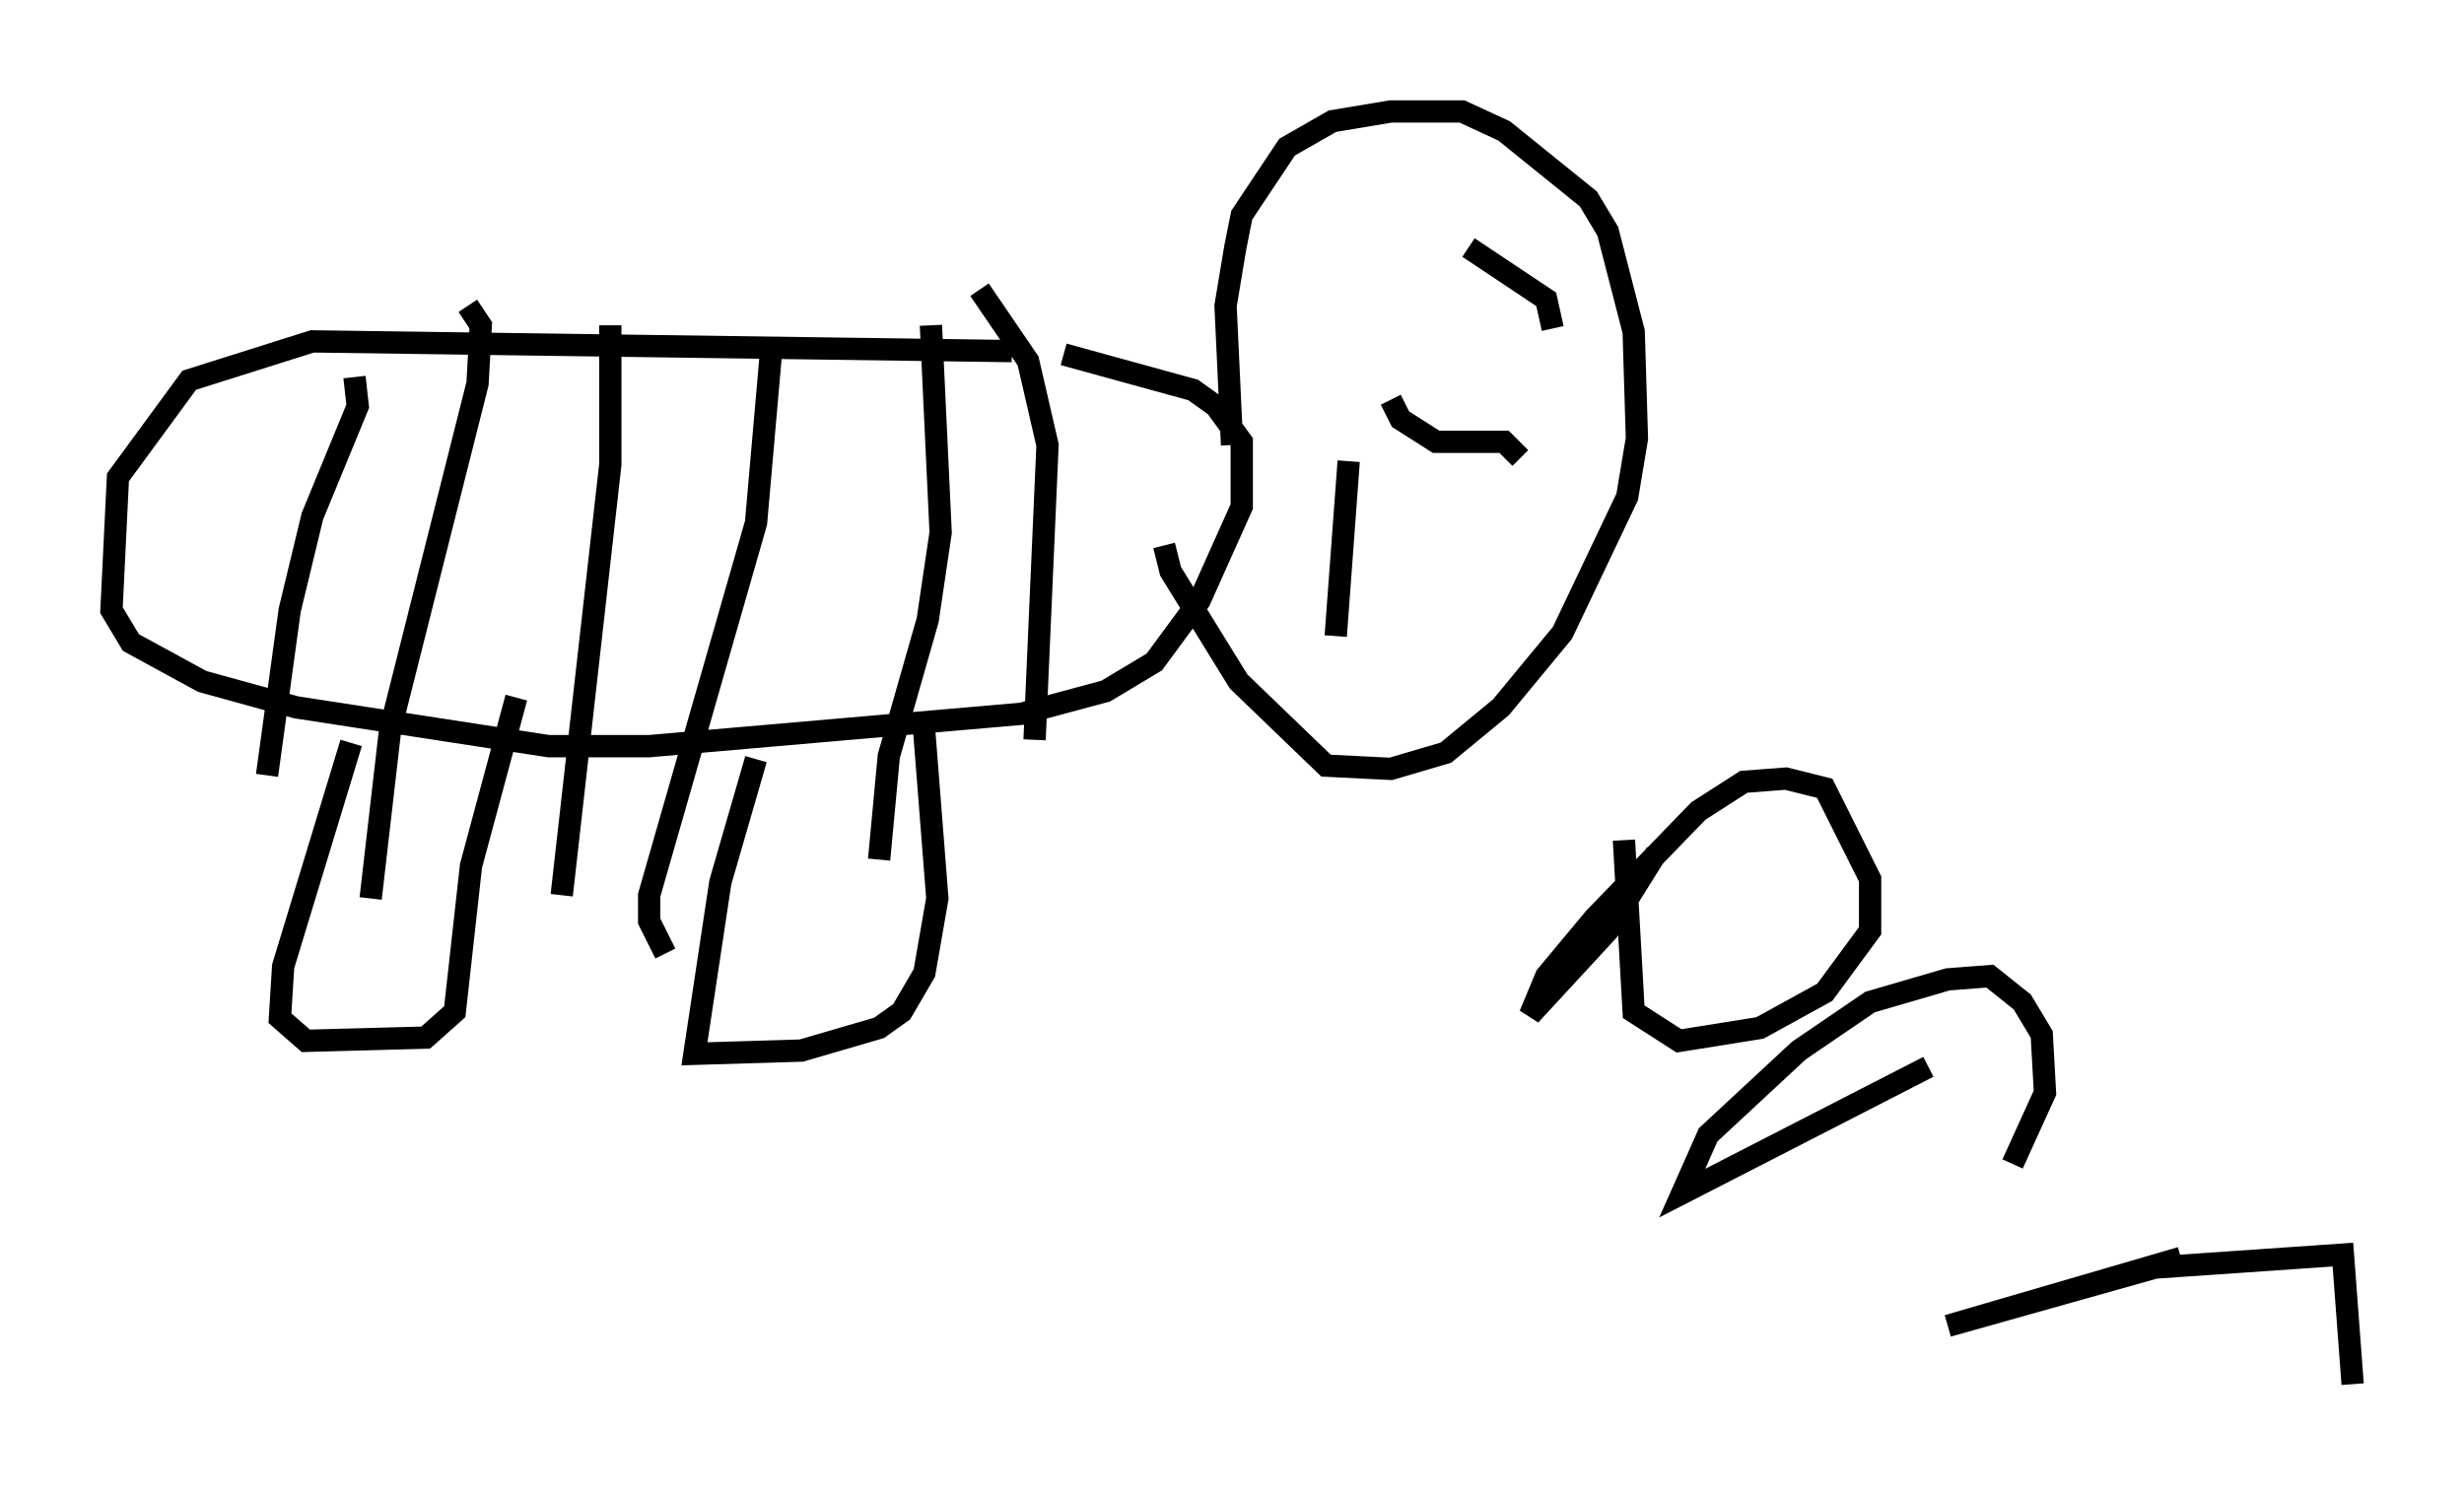 <?xml version="1.0" encoding="utf-8" ?>
<svg baseProfile="full" height="67.084" version="1.1" width="110.514" xmlns="http://www.w3.org/2000/svg" xmlns:ev="http://www.w3.org/2001/xml-events" xmlns:xlink="http://www.w3.org/1999/xlink"><defs /><rect fill="white" height="67.084" width="110.514" x="0" y="0" /><path d="M50.754, 15.313 m-5.374, 0.436 l-31.374, -0.436 -5.52, 1.743 l-3.196, 4.358 -0.291, 5.955 l0.872, 1.453 3.196, 1.743 l4.212, 1.162 11.33, 1.743 l4.503, 0.0 16.704, -1.453 l3.777, -1.017 2.179, -1.307 l2.034, -2.76 1.888, -4.212 l0.0, -2.905 -1.162, -1.598 l-1.017, -0.726 -5.81, -1.598 m-31.955, 17.43 l-3.05, 10.022 -0.145, 2.324 l1.162, 1.017 5.374, -0.145 l1.307, -1.162 0.726, -6.536 l2.034, -7.553 m10.749, 2.76 l-1.598, 5.52 -1.162, 7.698 l4.793, -0.145 3.486, -1.017 l1.017, -0.726 1.017, -1.743 l0.581, -3.341 -0.581, -7.408 m13.799, -12.927 l-0.291, -6.246 0.436, -2.615 l0.291, -1.453 2.034, -3.05 l2.034, -1.162 2.615, -0.436 l3.196, 0.0 1.888, 0.872 l3.777, 3.05 0.872, 1.453 l1.162, 4.503 0.145, 4.793 l-0.436, 2.615 -2.905, 6.101 l-2.76, 3.341 -2.469, 2.034 l-2.469, 0.726 -2.905, -0.145 l-3.922, -3.777 -3.05, -4.939 l-0.291, -1.162 m8.279, -3.777 l-0.581, 7.844 m7.844, -10.458 l0.0, 0.0 m-0.872, 3.777 l0.0, 0.0 m2.76, -7.117 l-0.291, -1.307 -3.486, -2.324 m2.324, 9.441 l-0.726, -0.726 -3.05, 0.0 l-1.598, -1.017 -0.436, -0.872 m11.911, 20.335 l-2.179, 3.486 -3.486, 3.777 l0.726, -1.743 2.179, -2.615 l4.648, -4.793 2.034, -1.307 l1.888, -0.145 1.743, 0.436 l2.034, 4.067 0.0, 2.324 l-2.034, 2.76 -2.905, 1.598 l-3.631, 0.581 -2.034, -1.307 l-0.436, -7.698 m13.654, 10.168 l-11.039, 5.665 1.162, -2.615 l4.067, -3.777 3.196, -2.179 l3.486, -1.017 1.888, -0.145 l1.453, 1.162 0.872, 1.453 l0.145, 2.615 -1.453, 3.196 m7.553, 4.212 l-10.458, 3.05 9.296, -2.615 l8.425, -0.581 0.436, 5.81 m-89.62, -45.173 l0.145, 1.307 -2.034, 4.939 l-1.017, 4.212 -1.017, 7.408 m9.006, -21.061 l0.581, 0.872 -0.145, 2.615 l-3.922, 15.542 -0.872, 7.553 m10.749, -25.709 l0.0, 6.246 -2.179, 19.318 m9.441, -24.983 l-0.726, 8.279 -4.793, 16.704 l0.0, 1.162 0.726, 1.453 m11.911, -28.179 l0.436, 9.296 -0.581, 3.922 l-1.743, 6.101 -0.436, 4.648 m4.503, -25.564 l2.179, 3.196 0.872, 3.777 l-0.581, 13.218 " fill="none" stroke="black" stroke-width="1" /></svg>